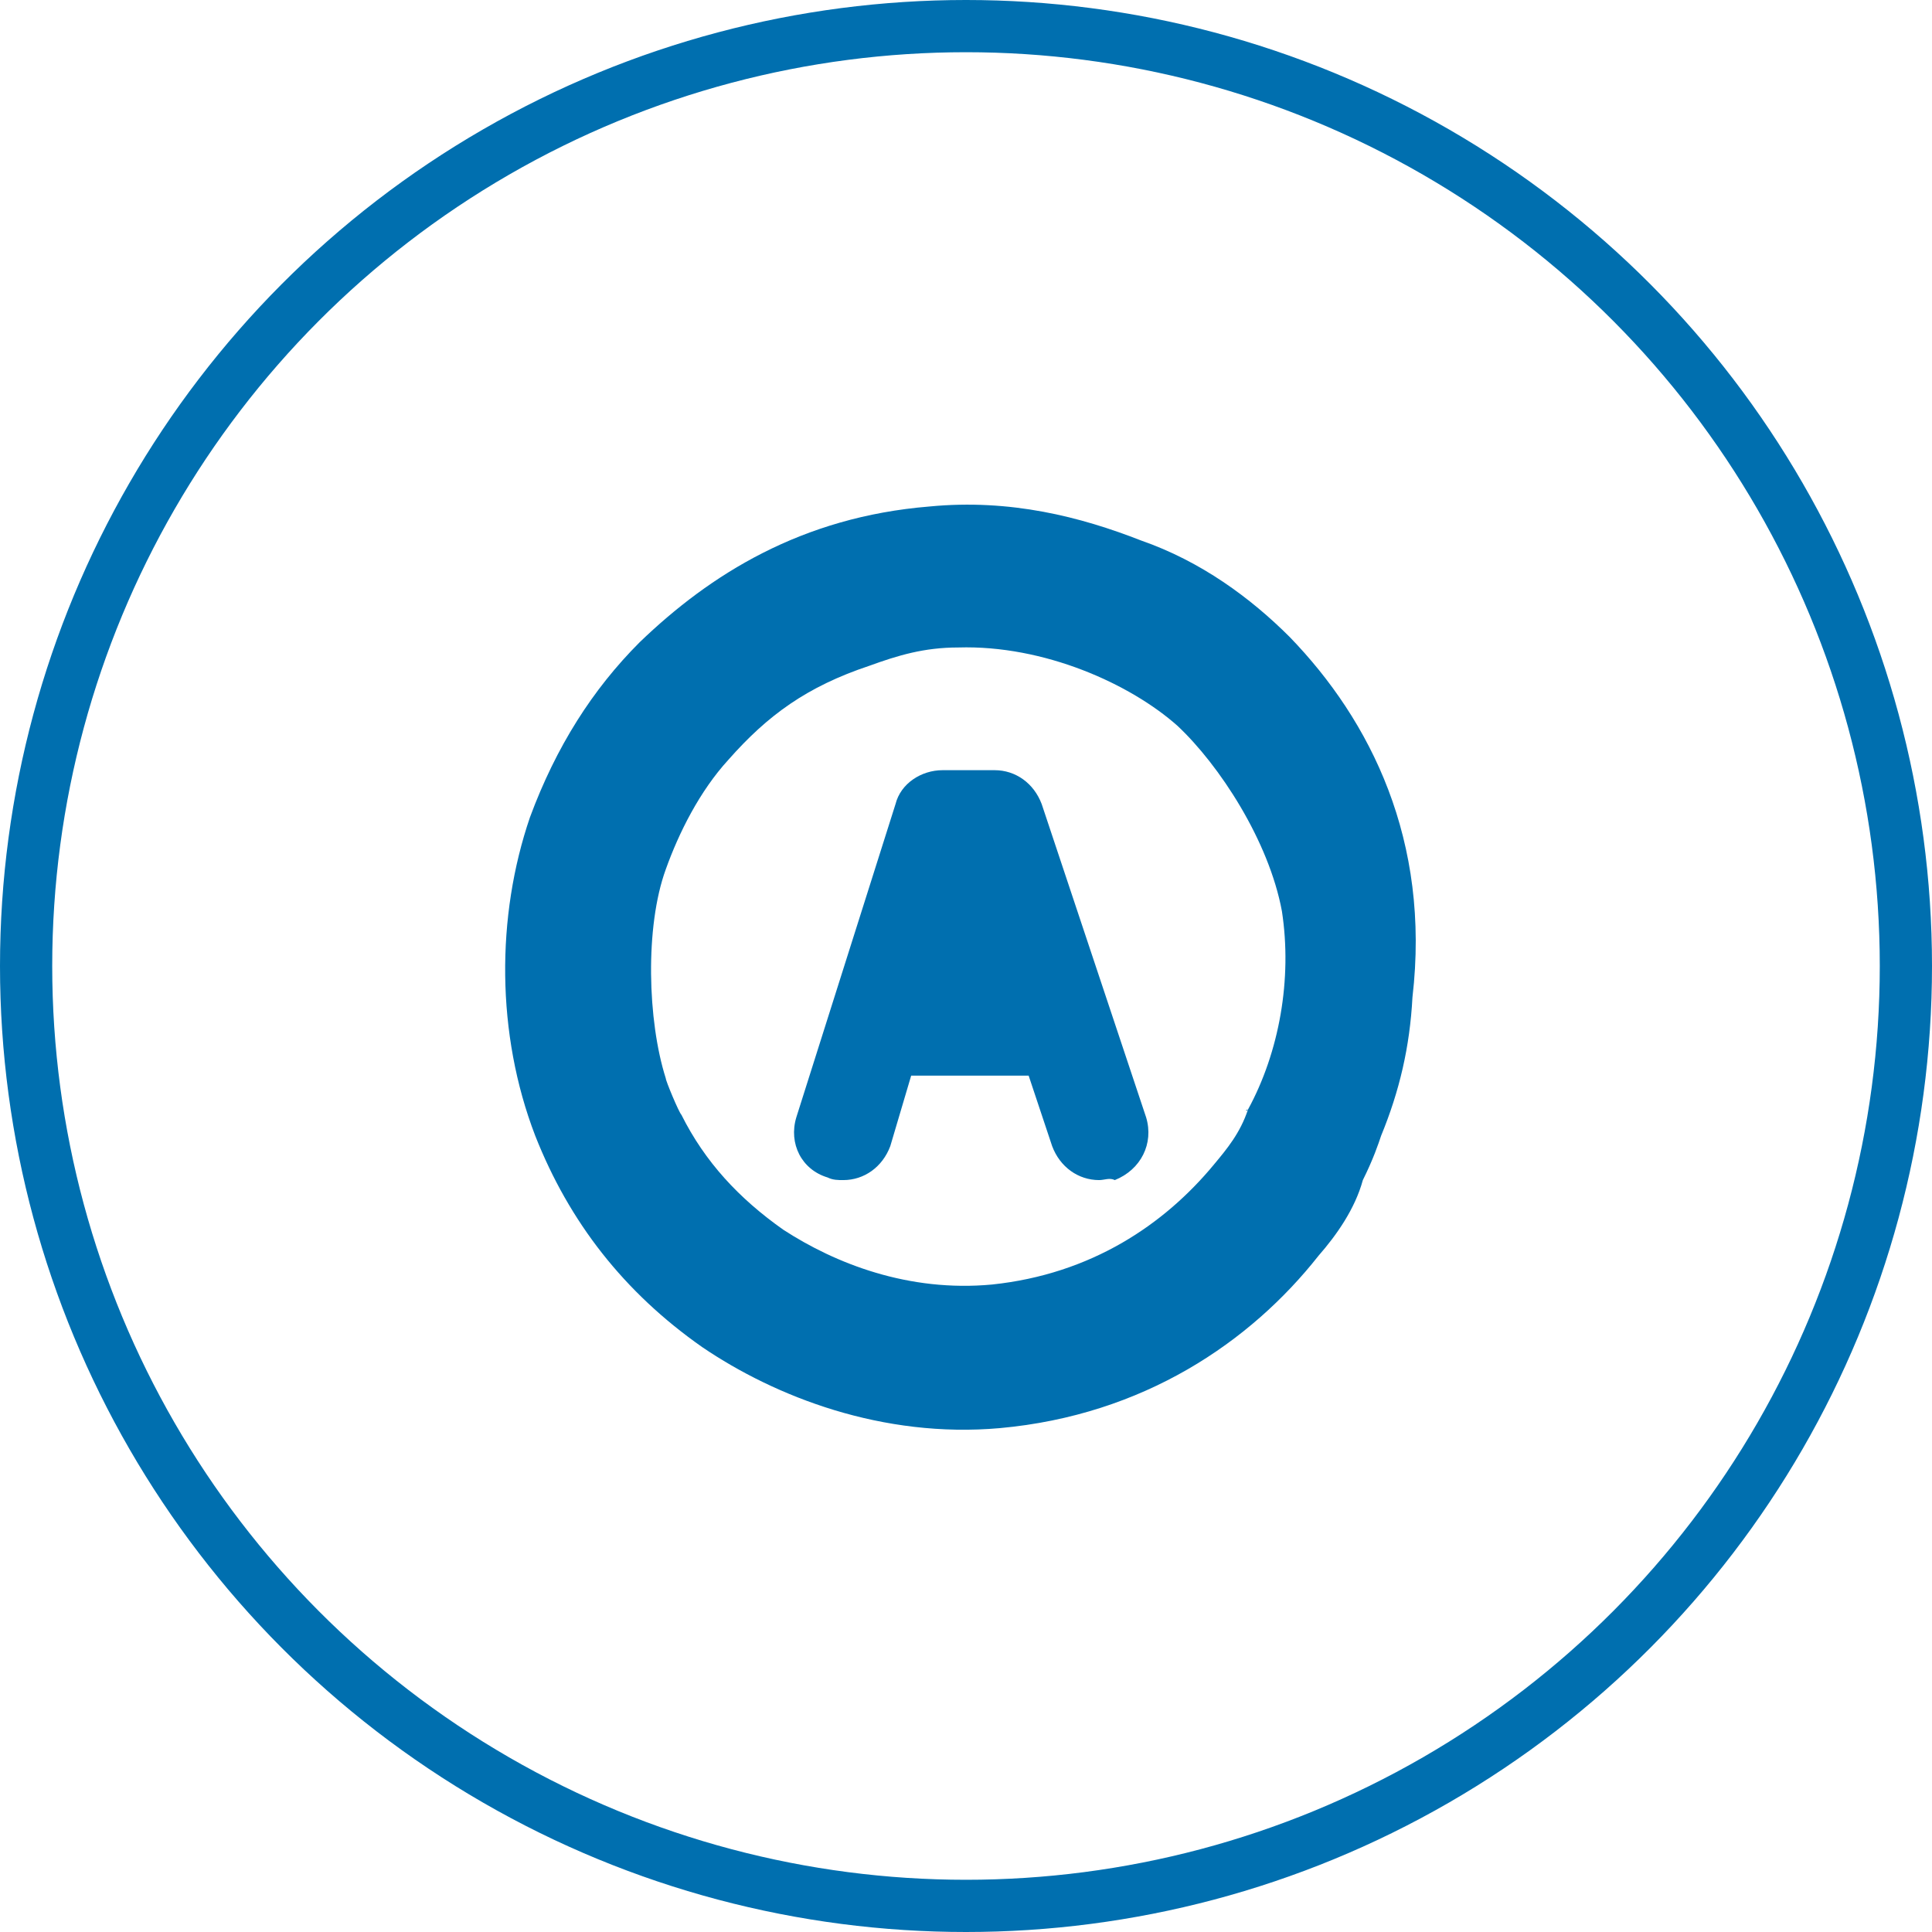 <?xml version="1.0" encoding="utf-8"?>
<!-- Generator: Adobe Illustrator 21.0.2, SVG Export Plug-In . SVG Version: 6.00 Build 0)  -->
<svg version="1.1" id="Layer_1" xmlns="http://www.w3.org/2000/svg" xmlns:xlink="http://www.w3.org/1999/xlink" x="0px" y="0px"
	 viewBox="0 0 74 74" style="enable-background:new 0 0 74 74;" xml:space="preserve">
<style type="text/css">
	.st0{fill:none;stroke:#006FAF;stroke-width:2;stroke-miterlimit:10;}
	.st1{fill:#006FAF;}
</style>
<circle class="st0" cx="37" cy="37" r="36"/>
<g id="upload-university:oauth-logo">
	<g id="Layer_1_1_">
		<path id="Shape_5_" class="st1" d="M49.4,24.4c-1.5-1.5-3.4-2.9-5.7-3.7c-2.3-0.9-5-1.6-8.1-1.3c-4.9,0.4-8.4,2.6-11.1,5.2
			c-1.8,1.8-3.2,4-4.2,6.7c-1.3,3.8-1.3,8.3,0.2,12.2c1.3,3.3,3.4,6,6.4,8.1c2.8,1.9,6.9,3.5,11.4,3.1c5.5-0.5,9.6-3.3,12.2-6.6
			c0.7-0.8,1.4-1.8,1.7-2.9c0.4-0.8,0.6-1.4,0.7-1.7c0.7-1.7,1.1-3.4,1.2-5.3C54.8,32.2,52.5,27.6,49.4,24.4L49.4,24.4z M47.8,42.5
			C47.7,42.5,47.7,42.6,47.8,42.5c-0.3,0.9-0.8,1.5-1.3,2.1c-1.9,2.3-4.7,4.2-8.5,4.6c-3.2,0.3-6-0.8-8-2.1c-1.7-1.2-3-2.6-3.9-4.4
			c-0.1-0.1-0.6-1.3-0.6-1.4c-0.7-2.2-0.8-5.8,0-8c0.5-1.4,1.3-3,2.4-4.2c1.5-1.7,3-2.8,5.4-3.6c1.1-0.4,2.1-0.7,3.4-0.7
			c3.3-0.1,6.6,1.4,8.4,3c1.6,1.5,3.5,4.4,4,7.1C49.5,37.5,49,40.3,47.8,42.5L47.8,42.5z"/>
		<g id="Group" transform="translate(18, 23)">
			<g id="Shape_3_" transform="translate(0, 6)">
				<path class="st1" d="M20,25L36.1,8.9"/>
				<path class="st1" d="M18.6,23.8L34.8,7.6"/>
				<path class="st1" d="M17.2,22.5L33.5,6.2"/>
				<path class="st1" d="M15.8,21.2L32.1,4.9"/>
				<path class="st1" d="M14.4,19.9L30.8,3.5"/>
				<path class="st1" d="M13,18.6L29.4,2.2"/>
				<path class="st1" d="M11.6,17.4L28.1,0.8"/>
				<path class="st1" d="M10.1,16.1L26.8-0.5"/>
				<path class="st1" d="M8.7,14.8L25.4-1.9"/>
				<path class="st1" d="M7.3,13.5L24.1-3.2"/>
				<path class="st1" d="M5.9,12.3L22.7-4.6"/>
				<path class="st1" d="M4.5,11L21.4-5.9"/>
				<path class="st1" d="M3.1,9.7l17-17"/>
				<path class="st1" d="M1.7,8.4l17-17"/>
			</g>
			<g id="Shape_4_">
				<path class="st1" d="M1.7,14.6L18.1,31"/>
				<path class="st1" d="M3,13.2l16.5,16.5"/>
				<path class="st1" d="M4.4,11.9l16.5,16.5"/>
				<path class="st1" d="M5.7,10.5L22.2,27"/>
				<path class="st1" d="M7,9.2l16.6,16.6"/>
				<path class="st1" d="M8.4,7.8L25,24.4"/>
				<path class="st1" d="M9.7,6.5l16.6,16.6"/>
				<path class="st1" d="M11,5.1l16.7,16.7"/>
				<path class="st1" d="M12.4,3.8L29,20.5"/>
				<path class="st1" d="M13.7,2.4l16.7,16.7"/>
				<path class="st1" d="M15,1.1l16.8,16.8"/>
				<path class="st1" d="M16.4-0.3l16.8,16.8"/>
				<path class="st1" d="M17.7-1.6l16.8,16.8"/>
				<path class="st1" d="M19-3l16.9,16.9"/>
			</g>
		</g>
		<g id="Group_1_" transform="translate(195, 180)">
			<path id="Shape_6_" class="st1" d="M-152.9-134.8c-0.8,0-1.5-0.5-1.8-1.3l-0.9-2.7h-4.5l-0.8,2.7c-0.3,0.8-1,1.3-1.8,1.3
				c-0.2,0-0.4,0-0.6-0.1c-1-0.3-1.5-1.3-1.2-2.3l3.8-12c0.2-0.8,1-1.3,1.8-1.3h2c0.8,0,1.5,0.5,1.8,1.3l4,12c0.3,1-0.2,2-1.2,2.4
				C-152.5-134.9-152.7-134.8-152.9-134.8L-152.9-134.8L-152.9-134.8z"/>
		</g>
	</g>
</g>
</svg>
